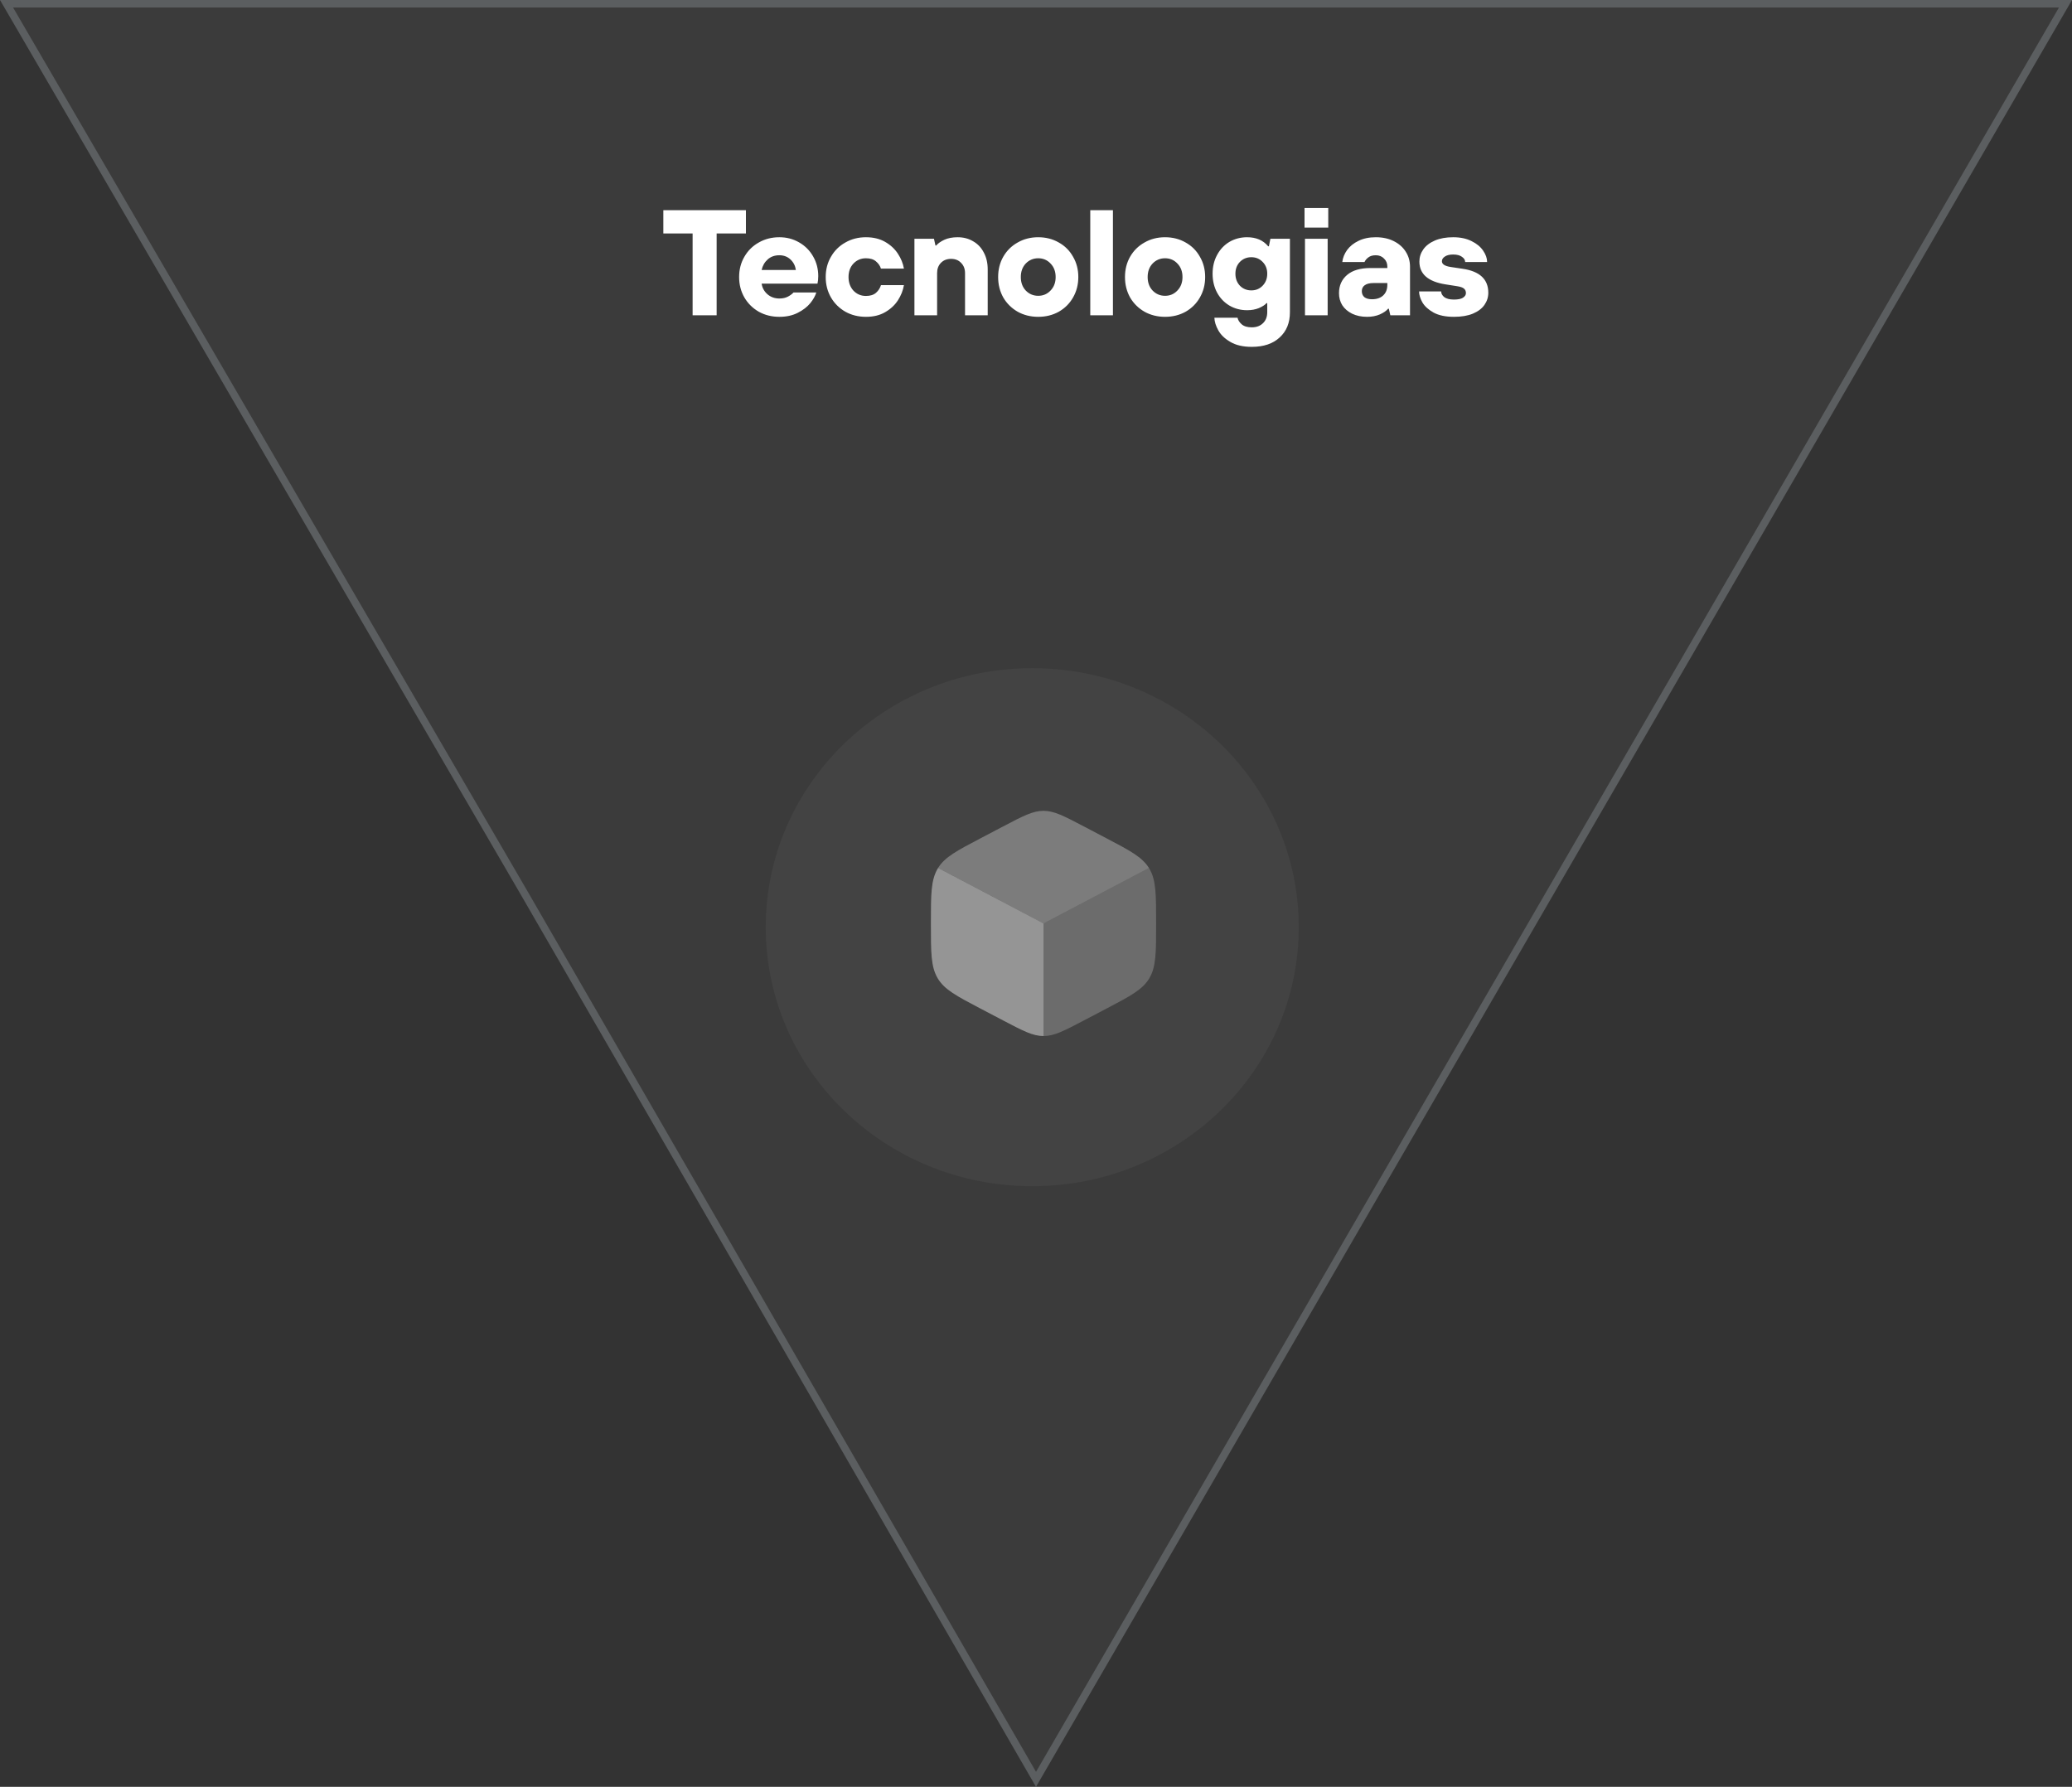 <svg width="276" height="238" viewBox="0 0 276 238" fill="none" xmlns="http://www.w3.org/2000/svg">
<rect x="0" y="0" width="276" height="238" fill="#333333" stroke="none"/>
<path d="M95.459 41.999H92.259V31.099H88.359V27.999H99.359V31.099H95.459V41.999ZM103.814 42.2C102.801 42.2 101.888 41.973 101.074 41.52C100.261 41.053 99.621 40.419 99.154 39.62C98.688 38.806 98.454 37.9 98.454 36.9C98.454 35.9 98.688 34.999 99.154 34.2C99.621 33.386 100.261 32.753 101.074 32.3C101.888 31.833 102.801 31.599 103.814 31.599C104.774 31.599 105.648 31.826 106.434 32.279C107.234 32.733 107.861 33.359 108.314 34.16C108.768 34.946 108.994 35.819 108.994 36.779C108.994 37.139 108.961 37.473 108.894 37.779H101.454C101.534 38.34 101.794 38.813 102.234 39.2C102.674 39.573 103.201 39.76 103.814 39.76C104.268 39.76 104.654 39.673 104.974 39.499C105.294 39.326 105.534 39.146 105.694 38.959H108.734C108.601 39.413 108.334 39.886 107.934 40.38C107.534 40.873 106.981 41.3 106.274 41.66C105.581 42.02 104.761 42.2 103.814 42.2ZM106.014 35.959C105.934 35.4 105.694 34.933 105.294 34.559C104.894 34.186 104.401 33.999 103.814 33.999C103.188 33.999 102.668 34.186 102.254 34.559C101.841 34.933 101.574 35.4 101.454 35.959H106.014ZM115.348 42.2C114.334 42.2 113.421 41.973 112.608 41.52C111.794 41.053 111.154 40.419 110.688 39.62C110.221 38.806 109.988 37.9 109.988 36.9C109.988 35.9 110.221 34.999 110.688 34.2C111.154 33.386 111.794 32.753 112.608 32.3C113.421 31.833 114.334 31.599 115.348 31.599C116.334 31.599 117.188 31.806 117.908 32.219C118.628 32.633 119.194 33.16 119.608 33.8C120.021 34.426 120.288 35.086 120.408 35.779H117.348C117.228 35.406 117.008 35.086 116.688 34.819C116.368 34.539 115.921 34.4 115.348 34.4C114.694 34.4 114.141 34.633 113.688 35.099C113.248 35.566 113.028 36.166 113.028 36.9C113.028 37.633 113.248 38.239 113.688 38.719C114.141 39.186 114.694 39.419 115.348 39.419C115.921 39.419 116.368 39.279 116.688 38.999C117.008 38.719 117.228 38.38 117.348 37.98H120.408C120.288 38.686 120.021 39.359 119.608 39.999C119.194 40.639 118.628 41.166 117.908 41.58C117.201 41.993 116.348 42.2 115.348 42.2ZM121.807 41.999V31.799H124.407L124.607 32.7H124.707C124.947 32.419 125.307 32.166 125.787 31.939C126.28 31.713 126.873 31.599 127.567 31.599C128.34 31.599 129.027 31.779 129.627 32.139C130.24 32.486 130.713 32.986 131.047 33.639C131.393 34.279 131.567 35.026 131.567 35.88V41.999H128.547V36.38C128.547 35.819 128.373 35.366 128.027 35.02C127.693 34.66 127.247 34.48 126.687 34.48C126.127 34.48 125.673 34.66 125.327 35.02C124.993 35.366 124.827 35.819 124.827 36.38V41.999H121.807ZM138.297 42.2C137.284 42.2 136.371 41.973 135.557 41.52C134.744 41.053 134.104 40.419 133.637 39.62C133.184 38.806 132.957 37.9 132.957 36.9C132.957 35.9 133.184 34.999 133.637 34.2C134.104 33.386 134.744 32.753 135.557 32.3C136.371 31.833 137.284 31.599 138.297 31.599C139.311 31.599 140.224 31.833 141.037 32.3C141.851 32.753 142.484 33.386 142.937 34.2C143.404 34.999 143.637 35.9 143.637 36.9C143.637 37.9 143.404 38.806 142.937 39.62C142.484 40.419 141.851 41.053 141.037 41.52C140.224 41.973 139.311 42.2 138.297 42.2ZM138.297 39.4C138.951 39.4 139.497 39.166 139.937 38.7C140.391 38.233 140.617 37.633 140.617 36.9C140.617 36.166 140.391 35.566 139.937 35.099C139.497 34.633 138.951 34.4 138.297 34.4C137.644 34.4 137.091 34.633 136.637 35.099C136.197 35.566 135.977 36.166 135.977 36.9C135.977 37.633 136.197 38.233 136.637 38.7C137.091 39.166 137.644 39.4 138.297 39.4ZM148.248 41.999H145.228V27.999H148.248V41.999ZM155.193 42.2C154.179 42.2 153.266 41.973 152.453 41.52C151.639 41.053 150.999 40.419 150.533 39.62C150.079 38.806 149.853 37.9 149.853 36.9C149.853 35.9 150.079 34.999 150.533 34.2C150.999 33.386 151.639 32.753 152.453 32.3C153.266 31.833 154.179 31.599 155.193 31.599C156.206 31.599 157.119 31.833 157.933 32.3C158.746 32.753 159.379 33.386 159.833 34.2C160.299 34.999 160.533 35.9 160.533 36.9C160.533 37.9 160.299 38.806 159.833 39.62C159.379 40.419 158.746 41.053 157.933 41.52C157.119 41.973 156.206 42.2 155.193 42.2ZM155.193 39.4C155.846 39.4 156.393 39.166 156.833 38.7C157.286 38.233 157.513 37.633 157.513 36.9C157.513 36.166 157.286 35.566 156.833 35.099C156.393 34.633 155.846 34.4 155.193 34.4C154.539 34.4 153.986 34.633 153.533 35.099C153.093 35.566 152.873 36.166 152.873 36.9C152.873 37.633 153.093 38.233 153.533 38.7C153.986 39.166 154.539 39.4 155.193 39.4ZM166.743 46.2C165.583 46.2 164.63 45.98 163.883 45.539C163.15 45.113 162.616 44.599 162.283 43.999C161.95 43.4 161.776 42.84 161.763 42.319H164.843C164.91 42.639 165.096 42.933 165.403 43.2C165.71 43.466 166.156 43.599 166.743 43.599C167.37 43.599 167.87 43.413 168.243 43.039C168.616 42.679 168.803 42.193 168.803 41.58V40.38H168.703C168.49 40.62 168.15 40.84 167.683 41.039C167.216 41.226 166.696 41.319 166.123 41.319C165.256 41.319 164.47 41.113 163.763 40.7C163.07 40.286 162.523 39.713 162.123 38.98C161.723 38.233 161.523 37.393 161.523 36.459C161.523 35.526 161.723 34.693 162.123 33.959C162.523 33.213 163.07 32.633 163.763 32.219C164.47 31.806 165.256 31.599 166.123 31.599C167.323 31.599 168.256 32 168.923 32.8H169.023L169.223 31.799H171.823V41.599C171.823 42.999 171.37 44.113 170.463 44.94C169.57 45.779 168.33 46.2 166.743 46.2ZM166.683 38.679C167.283 38.679 167.783 38.473 168.183 38.059C168.596 37.633 168.803 37.099 168.803 36.459C168.803 35.819 168.596 35.293 168.183 34.88C167.783 34.466 167.283 34.26 166.683 34.26C166.083 34.26 165.576 34.466 165.163 34.88C164.763 35.293 164.563 35.819 164.563 36.459C164.563 37.099 164.763 37.633 165.163 38.059C165.576 38.473 166.083 38.679 166.683 38.679ZM176.85 41.999H173.83V31.799H176.85V41.999ZM176.93 30.319H173.77V27.7H176.93V30.319ZM182.1 42.2C181.34 42.2 180.673 42.059 180.1 41.779C179.54 41.499 179.106 41.126 178.8 40.66C178.506 40.179 178.36 39.646 178.36 39.059C178.36 38.046 178.72 37.233 179.44 36.62C180.16 36.006 181.2 35.7 182.56 35.7H184.8V35.52C184.8 35.08 184.653 34.719 184.36 34.44C184.08 34.146 183.713 33.999 183.26 33.999C182.846 33.999 182.52 34.093 182.28 34.279C182.04 34.453 181.866 34.66 181.76 34.9H178.8C178.866 34.34 179.08 33.806 179.44 33.3C179.813 32.793 180.32 32.386 180.96 32.08C181.613 31.759 182.38 31.599 183.26 31.599C184.18 31.599 184.98 31.773 185.66 32.12C186.353 32.466 186.886 32.94 187.26 33.539C187.633 34.126 187.82 34.786 187.82 35.52V41.999H185.2L185 41.12H184.9C184.673 41.4 184.306 41.653 183.8 41.88C183.306 42.093 182.74 42.2 182.1 42.2ZM182.76 39.859C183.4 39.859 183.9 39.686 184.26 39.34C184.62 38.993 184.8 38.526 184.8 37.94V37.7H182.96C182.44 37.7 182.046 37.8 181.78 37.999C181.526 38.186 181.4 38.446 181.4 38.779C181.4 39.113 181.513 39.38 181.74 39.58C181.98 39.766 182.32 39.859 182.76 39.859ZM193.669 42.2C192.563 42.2 191.663 42.013 190.969 41.639C190.276 41.253 189.776 40.8 189.469 40.279C189.176 39.76 189.029 39.273 189.029 38.819H191.969C191.969 39.099 192.109 39.353 192.389 39.58C192.683 39.793 193.109 39.9 193.669 39.9C194.216 39.9 194.616 39.819 194.869 39.66C195.136 39.486 195.269 39.279 195.269 39.039C195.269 38.786 195.183 38.586 195.009 38.44C194.836 38.293 194.529 38.186 194.089 38.12L192.569 37.88C190.236 37.52 189.069 36.506 189.069 34.84C189.069 34.253 189.243 33.713 189.589 33.219C189.936 32.726 190.449 32.333 191.129 32.039C191.809 31.746 192.623 31.599 193.569 31.599C194.529 31.599 195.349 31.773 196.029 32.12C196.709 32.453 197.223 32.88 197.569 33.4C197.916 33.906 198.089 34.406 198.089 34.9H195.169C195.169 34.633 195.023 34.4 194.729 34.2C194.449 33.999 194.063 33.9 193.569 33.9C193.089 33.9 192.716 33.993 192.449 34.179C192.196 34.353 192.069 34.559 192.069 34.8C192.069 35.186 192.456 35.44 193.229 35.559L194.829 35.8C197.109 36.133 198.249 37.2 198.249 38.999C198.249 39.586 198.076 40.126 197.729 40.62C197.396 41.099 196.883 41.486 196.189 41.779C195.509 42.059 194.669 42.2 193.669 42.2Z" fill="white"/>
<ellipse cx="137.5" cy="123.499" rx="35.5" ry="34.5" fill="white" fill-opacity="0.04"/>
<path d="M133.633 135.926C136.267 137.309 137.584 137.999 139 137.999V122.999L124.957 115.609C124.937 115.642 124.917 115.676 124.897 115.709C124 117.23 124 119.125 124 122.912V123.088C124 126.874 124 128.768 124.895 130.289C125.792 131.812 127.406 132.659 130.633 134.353L133.633 135.926Z" fill="white" fill-opacity="0.44"/>
<path opacity="0.7" d="M147.365 111.647L144.365 110.072C141.733 108.691 140.416 107.999 139 107.999C137.583 107.999 136.267 108.689 133.633 110.072L130.633 111.647C127.477 113.303 125.863 114.149 124.957 115.607L139 122.999L153.043 115.609C152.134 114.149 150.523 113.303 147.365 111.647Z" fill="white" fill-opacity="0.44"/>
<path opacity="0.5" d="M153.104 115.709C153.084 115.676 153.064 115.642 153.043 115.609L139 122.999V137.999C140.416 137.999 141.733 137.309 144.367 135.926L147.367 134.351C150.593 132.658 152.207 131.812 153.104 130.289C154 128.768 154 126.874 154 123.089V122.914C154 119.126 154 117.23 153.104 115.709Z" fill="white" fill-opacity="0.44"/>
<path fill-rule="evenodd" clip-rule="evenodd" d="M6.10352e-05 0L138 0L276 0L138 238L69.442 119.283L6.10352e-05 0Z" fill="white" fill-opacity="0.04"/>
<path d="M0.87 0.5L138 0.5L275.132 0.5L138.001 237.002L69.875 119.033L69.874 119.032L0.87 0.5Z" stroke="#DFEFF7" stroke-opacity="0.2"/>
</svg>
